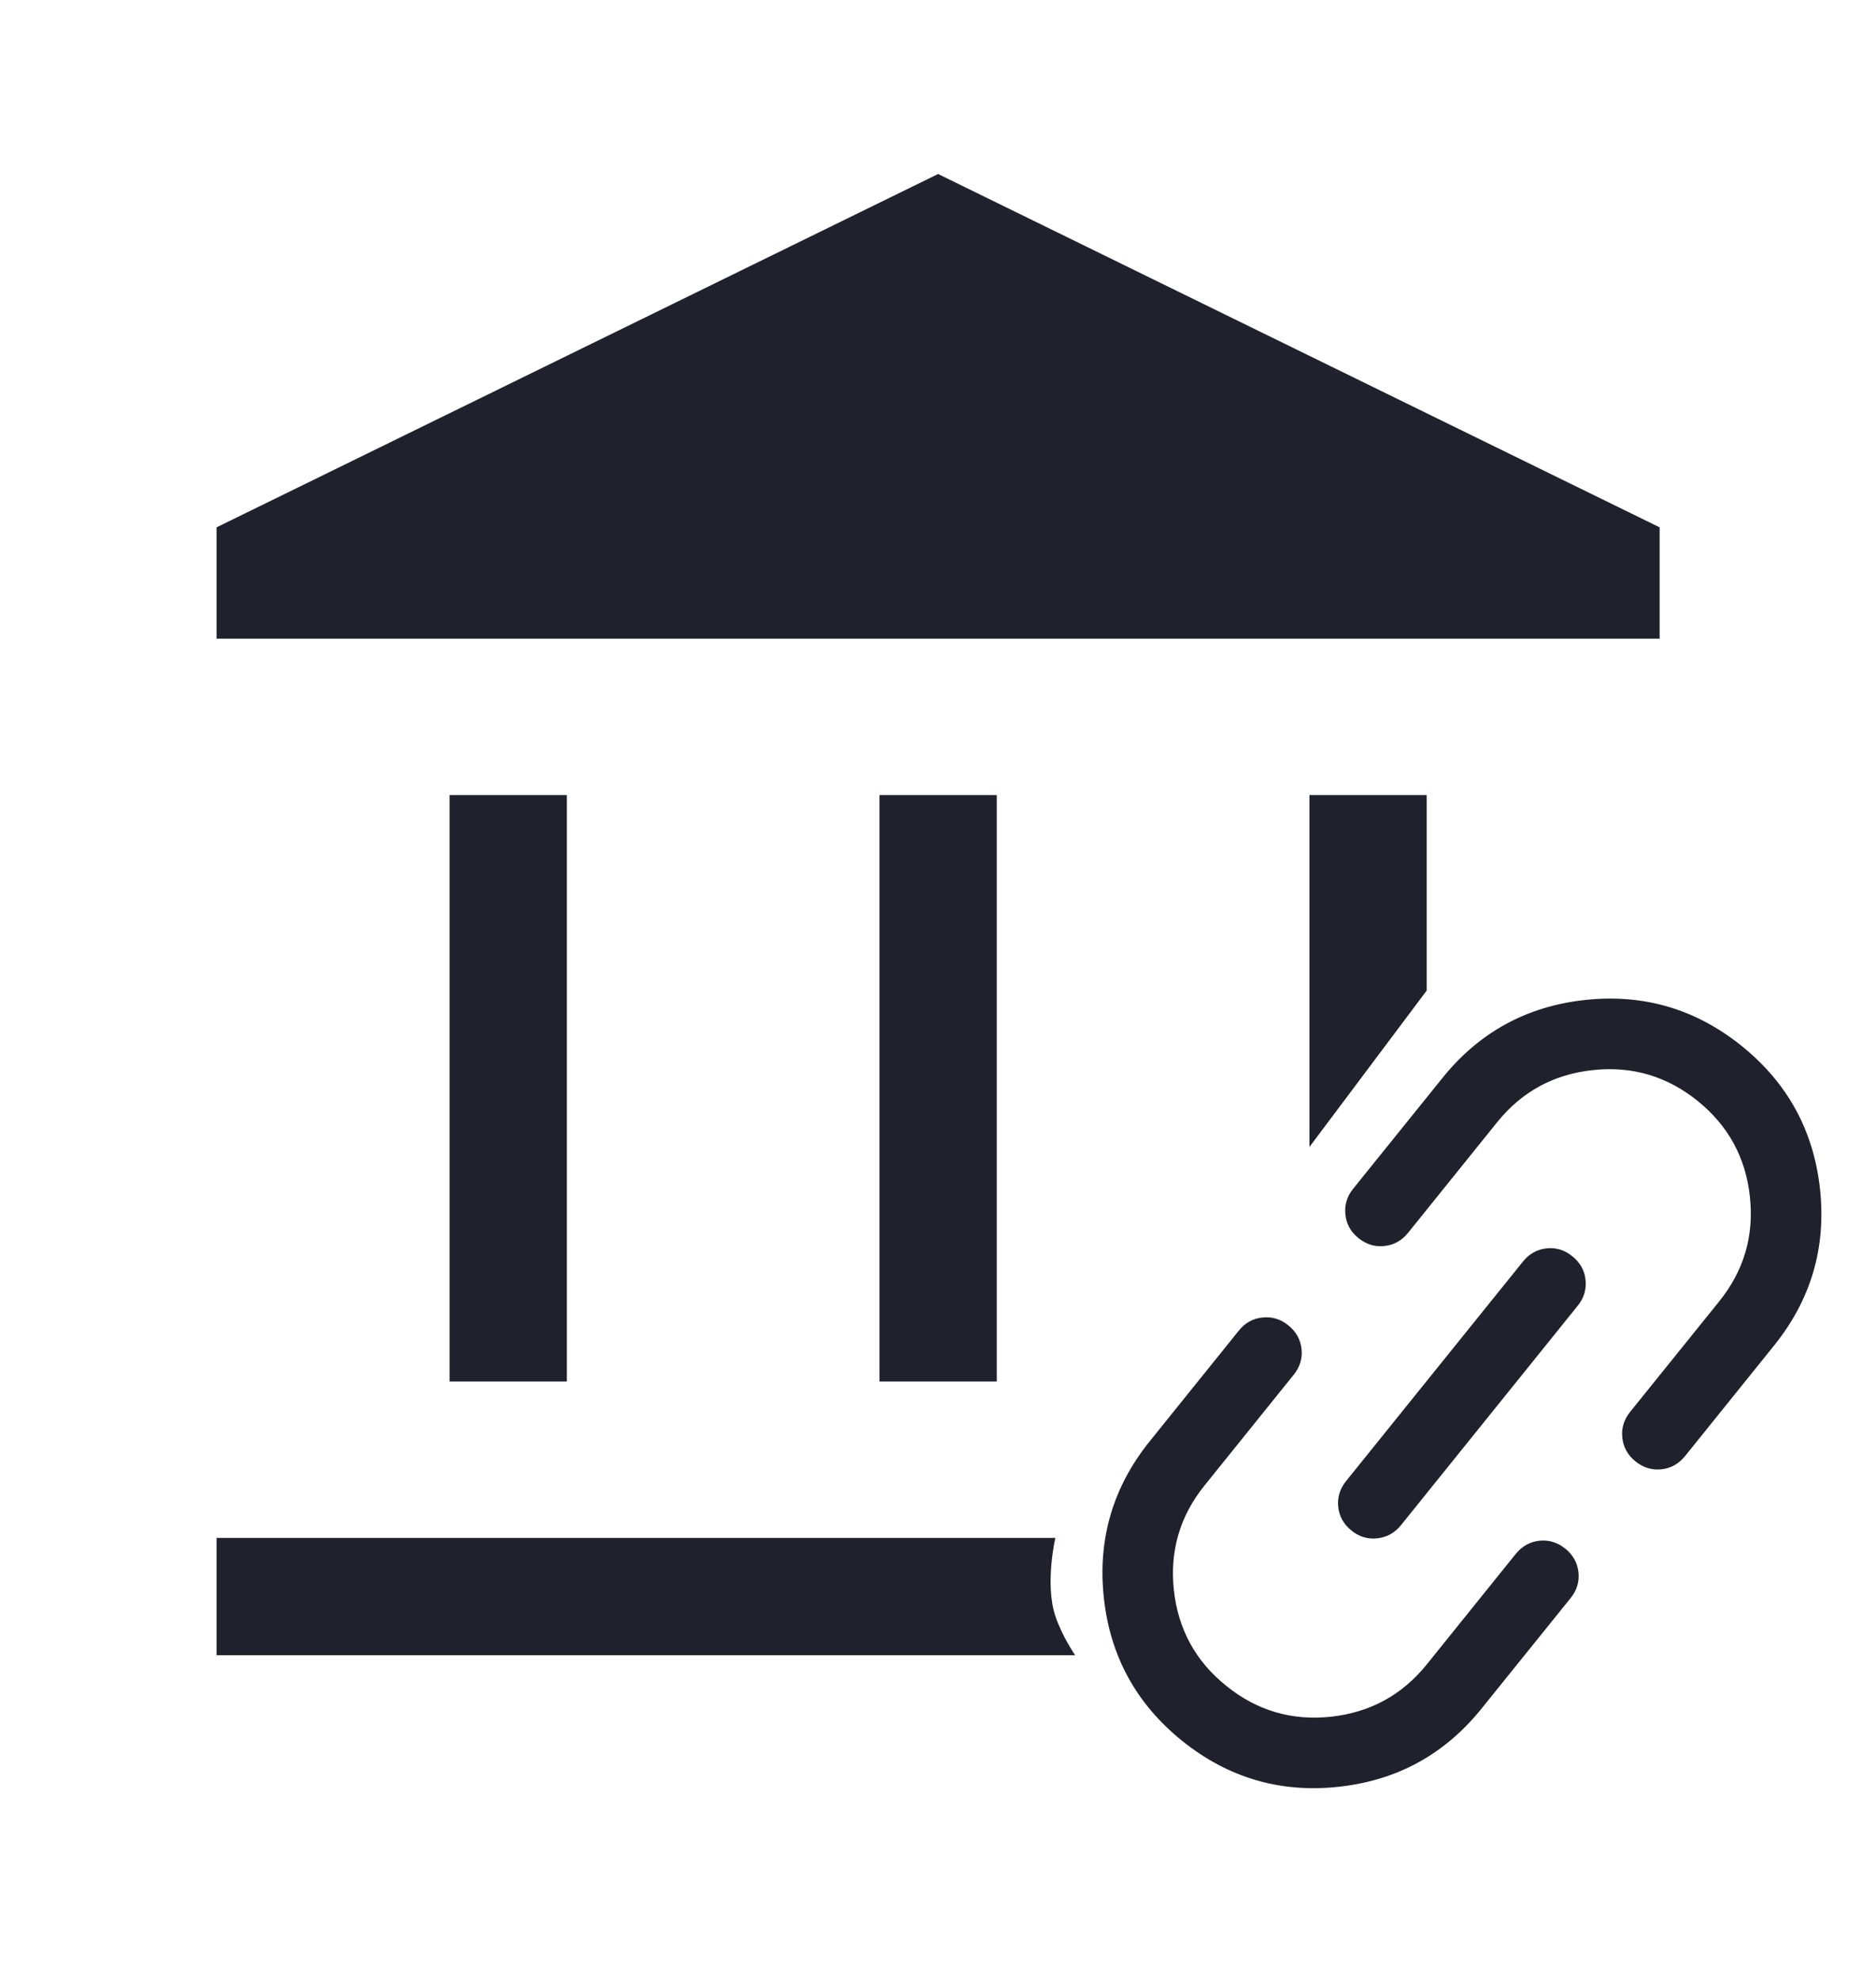 <svg width="18" height="19" viewBox="0 0 18 19" fill="none" xmlns="http://www.w3.org/2000/svg">
<g clip-path="url(#clip0_6441_58630)">
<path d="M4.314 13.251V7.626H5.439V13.251H4.314ZM8.439 13.251V7.626H9.564V13.251H8.439ZM2.078 6.126V5.058L9.001 1.669L15.924 5.058V6.126H2.078ZM2.078 15.876V14.751L10.126 14.751C10.126 14.751 10.023 15.19 10.126 15.501C10.192 15.697 10.316 15.876 10.316 15.876H2.078ZM12.564 11.001V7.626H13.689V9.501L12.564 11.001Z" fill="#1F212C"/>
<path d="M14.216 16.387C13.861 16.828 13.403 17.078 12.843 17.138C12.283 17.199 11.782 17.051 11.342 16.697C10.902 16.342 10.651 15.884 10.591 15.323C10.531 14.763 10.678 14.262 11.033 13.822L11.886 12.763C11.946 12.688 12.022 12.646 12.113 12.637C12.204 12.627 12.287 12.652 12.361 12.712C12.436 12.772 12.478 12.848 12.488 12.939C12.498 13.03 12.472 13.113 12.412 13.187L11.559 14.246C11.321 14.54 11.223 14.875 11.263 15.251C11.304 15.627 11.471 15.933 11.766 16.17C12.06 16.408 12.395 16.506 12.771 16.466C13.146 16.425 13.453 16.258 13.69 15.964L14.543 14.905C14.604 14.83 14.679 14.788 14.77 14.778C14.861 14.768 14.944 14.794 15.019 14.854C15.093 14.914 15.135 14.989 15.145 15.08C15.155 15.171 15.13 15.254 15.069 15.329L14.216 16.387ZM13.442 14.629C13.382 14.703 13.306 14.745 13.215 14.755C13.124 14.765 13.041 14.74 12.967 14.68C12.892 14.62 12.85 14.544 12.84 14.453C12.831 14.362 12.856 14.279 12.916 14.205L14.612 12.101C14.672 12.026 14.747 11.984 14.838 11.974C14.93 11.964 15.012 11.989 15.087 12.05C15.161 12.11 15.204 12.185 15.213 12.276C15.223 12.367 15.198 12.45 15.138 12.524L13.442 14.629ZM16.168 13.966C16.107 14.041 16.032 14.083 15.941 14.093C15.85 14.102 15.767 14.077 15.692 14.017C15.618 13.957 15.576 13.882 15.566 13.79C15.556 13.7 15.581 13.617 15.641 13.542L16.495 12.483C16.732 12.189 16.831 11.854 16.79 11.478C16.75 11.103 16.582 10.796 16.288 10.559C15.993 10.322 15.659 10.223 15.283 10.264C14.907 10.304 14.601 10.471 14.364 10.765L13.51 11.825C13.45 11.899 13.375 11.941 13.284 11.951C13.192 11.961 13.11 11.936 13.035 11.876C12.96 11.816 12.918 11.74 12.909 11.649C12.899 11.558 12.924 11.475 12.984 11.401L13.838 10.342C14.192 9.901 14.65 9.651 15.211 9.591C15.771 9.531 16.271 9.678 16.712 10.033C17.152 10.388 17.402 10.845 17.463 11.406C17.523 11.967 17.376 12.467 17.021 12.907L16.168 13.966Z" fill="#1F212C"/>
</g>
<defs>
<clipPath id="clip0_6441_58630">
<rect width="18" height="18" fill="white" transform="translate(0 0.5)"/>
</clipPath>
</defs>
</svg>
